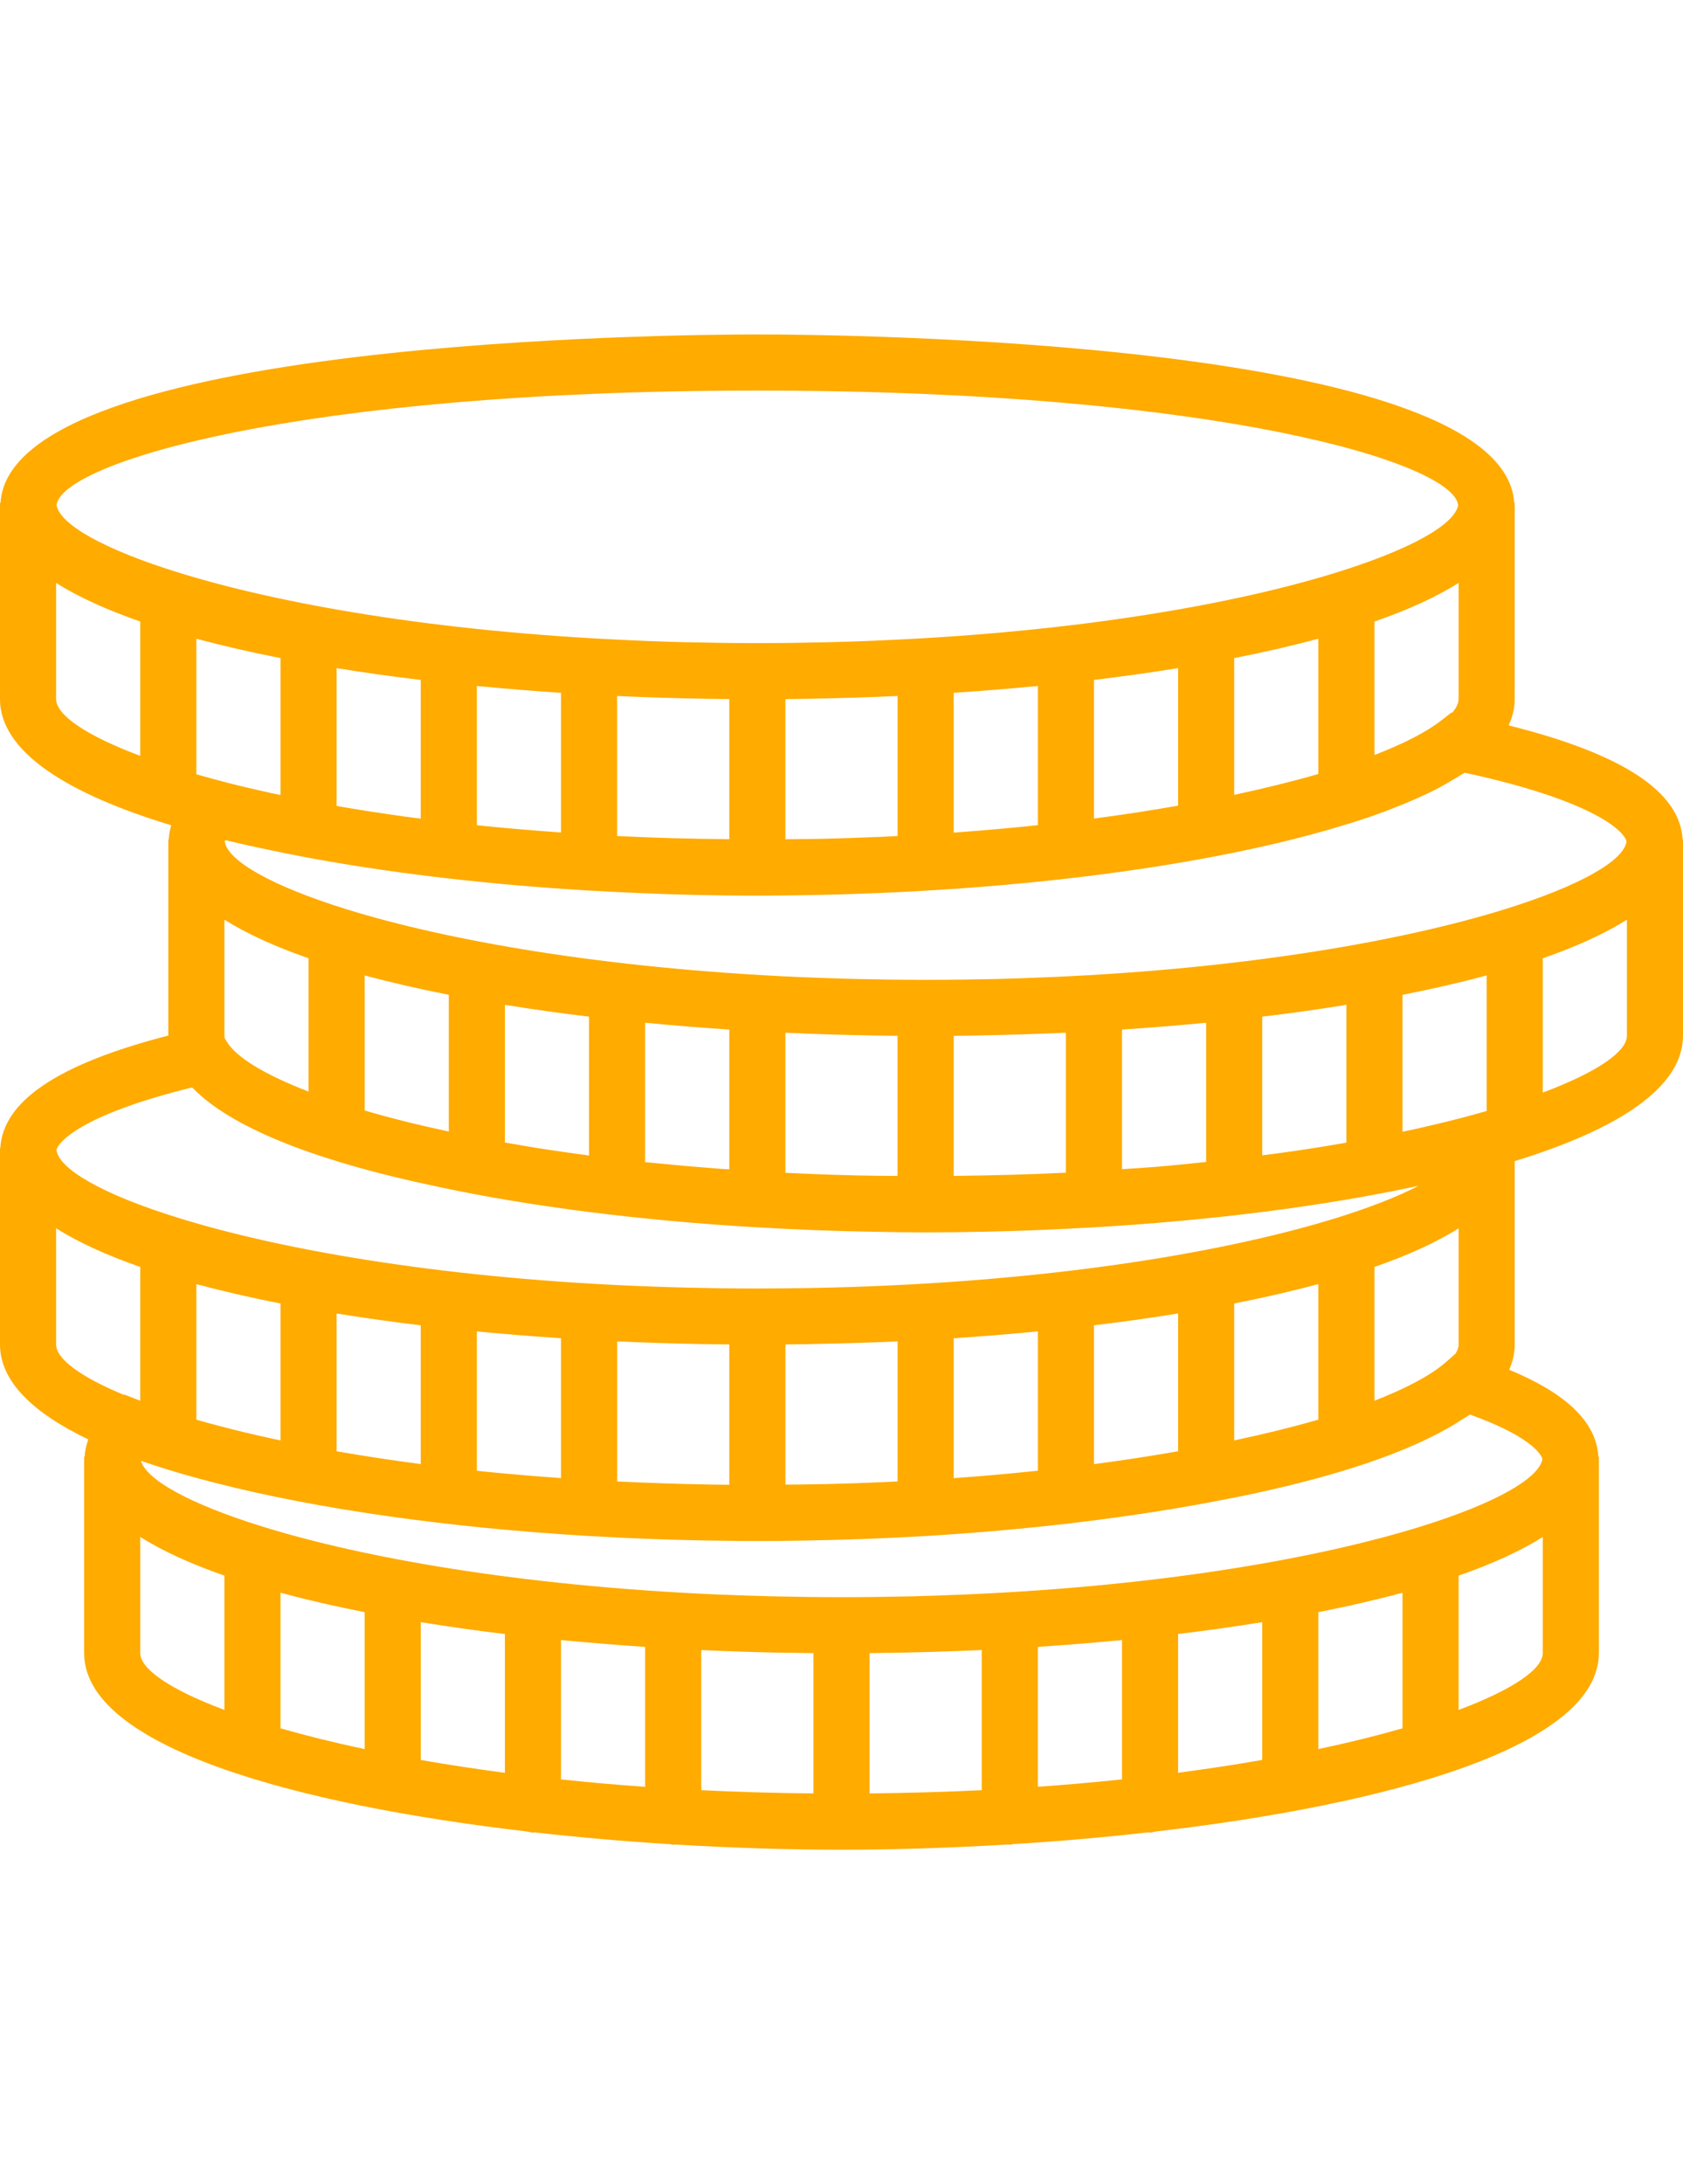 <svg width="37" height="48" viewBox="0 0 30 28" fill="none" xmlns="http://www.w3.org/2000/svg">
<path d="M29.994 9.5C29.945 8.645 28.927 7.976 26.892 7.466C26.961 7.316 27 7.16 27 6.998V3.5H26.991C26.812 0.586 14.871 0.5 13.5 0.5C12.129 0.5 0.188 0.586 0.009 3.5H0V3.565V7C0.003 7.949 1.228 8.693 3.053 9.246C3.027 9.329 3.013 9.414 3.007 9.5H3V9.565V12.993C1.035 13.499 0.053 14.159 0.005 15H0V15.065V18.5C0.002 19.161 0.598 19.722 1.574 20.189C1.537 20.291 1.514 20.395 1.508 20.5H1.5V20.566V24C1.504 25.663 5.248 26.695 9.409 27.177C9.44 27.183 9.467 27.196 9.5 27.196C9.509 27.196 9.518 27.191 9.527 27.191C10.329 27.281 11.144 27.352 11.95 27.402C11.967 27.404 11.982 27.412 12 27.412C12.009 27.412 12.017 27.407 12.026 27.407C13.05 27.468 14.057 27.5 15 27.5C15.943 27.5 16.95 27.468 17.974 27.406C17.983 27.407 17.991 27.412 18 27.412C18.017 27.412 18.032 27.403 18.049 27.401C18.856 27.351 19.671 27.281 20.473 27.19C20.483 27.19 20.491 27.195 20.5 27.195C20.532 27.195 20.561 27.183 20.591 27.177C24.752 26.695 28.495 25.662 28.5 23.998V20.5H28.492C28.457 19.887 27.934 19.375 26.902 18.948C26.965 18.803 27 18.654 27 18.498V15.23C28.795 14.678 29.997 13.94 30 12.998V9.5H29.994ZM25.946 18.66L25.776 18.81C25.513 19.041 25.076 19.275 24.5 19.5V17.116C25.095 16.909 25.601 16.68 26 16.428V18.497C26 18.549 25.981 18.604 25.946 18.66ZM14.763 20.984C14.69 20.986 14.617 20.987 14.543 20.988C14.364 20.992 14.181 20.993 14.001 20.994V18.497C14.138 18.495 14.275 18.494 14.413 18.491C14.44 18.491 14.466 18.49 14.492 18.489C14.996 18.48 15.499 18.465 16 18.442V20.938C15.893 20.944 15.786 20.948 15.678 20.953C15.377 20.966 15.072 20.977 14.763 20.984ZM12.579 20.991C12.351 20.987 12.123 20.982 11.896 20.974C11.868 20.974 11.84 20.973 11.812 20.971C11.54 20.962 11.269 20.951 11.001 20.938V18.442C11.502 18.465 12.005 18.481 12.508 18.49C12.535 18.491 12.562 18.491 12.588 18.491C12.725 18.494 12.863 18.496 13 18.497V20.997C12.903 20.995 12.806 20.995 12.71 20.994C12.665 20.993 12.623 20.991 12.579 20.991ZM3.549 19.851C3.532 19.846 3.517 19.841 3.5 19.837V17.422C3.967 17.547 4.469 17.663 5 17.767V20.207C4.541 20.11 4.117 20.008 3.732 19.902C3.671 19.885 3.608 19.869 3.549 19.851ZM14.088 23.991C14.225 23.994 14.363 23.996 14.5 23.997V26.497C13.809 26.491 13.142 26.471 12.5 26.439V23.942C13.001 23.966 13.505 23.982 14.008 23.991C14.034 23.991 14.061 23.991 14.088 23.991ZM15.992 23.99C16.495 23.98 16.999 23.965 17.5 23.942V26.439C16.858 26.47 16.191 26.49 15.5 26.497V23.997C15.637 23.995 15.775 23.994 15.912 23.991C15.939 23.991 15.966 23.991 15.992 23.99ZM20 23.764V26.247C19.52 26.297 19.02 26.342 18.5 26.378V23.885C19.007 23.852 19.508 23.811 20 23.764ZM21 23.656C21.515 23.594 22.016 23.523 22.5 23.445V25.9C22.029 25.983 21.529 26.059 21 26.129V23.656ZM23.5 23.267C24.031 23.162 24.533 23.047 25 22.921V25.337C24.555 25.465 24.053 25.59 23.5 25.707V23.267ZM6.5 23.267V25.707C5.947 25.59 5.446 25.465 5 25.337V22.921C5.467 23.047 5.969 23.163 6.5 23.267ZM7.5 23.445C7.984 23.524 8.485 23.595 9 23.657V26.13C8.472 26.06 7.971 25.983 7.5 25.901V23.445ZM10 23.764C10.492 23.811 10.993 23.852 11.5 23.886V26.379C10.98 26.343 10.48 26.298 10 26.247V23.764ZM8.759 20.774C8.709 20.769 8.658 20.764 8.607 20.759C8.572 20.755 8.536 20.75 8.5 20.747V18.265C8.992 18.312 9.493 18.352 10 18.386V20.878C9.58 20.848 9.165 20.814 8.759 20.774ZM7.5 18.156V20.629C6.971 20.559 6.471 20.483 6 20.4V17.945C6.484 18.023 6.984 18.095 7.5 18.156ZM17.333 20.854C17.223 20.863 17.112 20.871 17 20.879V18.386C17.507 18.352 18.008 18.312 18.5 18.264V20.747C18.191 20.779 17.875 20.81 17.55 20.837C17.478 20.843 17.405 20.849 17.333 20.854ZM19.5 20.629V18.156C20.015 18.094 20.516 18.023 21 17.945V20.4C20.529 20.483 20.029 20.56 19.5 20.629ZM22 17.767C22.531 17.662 23.033 17.547 23.5 17.421V19.837C23.055 19.965 22.553 20.09 22 20.207V17.767ZM15.162 15.482C14.787 15.473 14.419 15.459 14.058 15.441C14.039 15.44 14.019 15.439 14 15.438V12.942C14.501 12.966 15.005 12.981 15.508 12.99C15.534 12.991 15.561 12.991 15.587 12.992C15.725 12.994 15.862 12.996 15.999 12.998V15.494C15.756 15.492 15.511 15.491 15.273 15.485C15.236 15.484 15.199 15.483 15.162 15.482ZM3.5 8.337V5.921C3.967 6.048 4.469 6.162 5 6.267V8.707C4.939 8.694 4.875 8.681 4.815 8.668C4.549 8.61 4.29 8.549 4.042 8.485C3.853 8.436 3.673 8.386 3.5 8.337ZM12.588 6.992C12.725 6.994 12.863 6.996 13 6.997V9.494C12.327 9.488 11.658 9.47 11 9.437V6.942C11.501 6.966 12.005 6.981 12.508 6.99C12.534 6.99 12.561 6.991 12.588 6.992ZM14.492 6.99C14.995 6.981 15.499 6.965 16 6.942V9.437C15.915 9.441 15.834 9.447 15.748 9.45C15.741 9.451 15.734 9.451 15.726 9.451C15.391 9.466 15.049 9.477 14.703 9.486C14.649 9.487 14.595 9.488 14.54 9.489C14.363 9.492 14.181 9.493 14 9.495V6.997C14.137 6.996 14.275 6.994 14.412 6.992C14.439 6.991 14.466 6.99 14.492 6.99ZM25.886 7.241L25.872 7.238L25.689 7.38C25.425 7.585 25.02 7.793 24.5 7.994V5.615C25.095 5.409 25.601 5.179 26 4.928V6.997C26 7.072 25.96 7.154 25.886 7.241ZM19.5 9.126V6.656C20.015 6.594 20.516 6.524 21 6.445V8.896C20.526 8.98 20.027 9.057 19.5 9.126ZM22 8.704V6.267C22.531 6.162 23.033 6.048 23.5 5.921V8.332C23.052 8.462 22.547 8.586 22 8.704ZM18.5 6.764V9.244C18.017 9.295 17.517 9.339 17 9.377V6.886C17.507 6.852 18.008 6.811 18.5 6.764ZM8.5 9.245V6.764C8.992 6.811 9.493 6.852 10 6.886V9.374C9.491 9.338 8.989 9.296 8.5 9.245ZM7.5 6.656V9.127C7.401 9.114 7.298 9.103 7.2 9.089C7.136 9.081 7.075 9.071 7.012 9.062C6.723 9.021 6.441 8.976 6.163 8.93C6.108 8.92 6.054 8.91 6 8.9V6.446C6.484 6.524 6.984 6.595 7.5 6.656ZM12.876 15.37C12.809 15.364 12.741 15.36 12.674 15.354C12.354 15.329 12.041 15.302 11.736 15.271C11.671 15.265 11.605 15.258 11.54 15.252C11.527 15.25 11.514 15.248 11.5 15.247V12.764C11.992 12.812 12.493 12.852 13 12.886V15.377C12.96 15.374 12.916 15.373 12.876 15.37ZM9.572 14.996C9.374 14.964 9.188 14.931 9 14.898V12.445C9.484 12.524 9.985 12.595 10.5 12.656V15.13C10.194 15.089 9.895 15.047 9.607 15.002C9.595 14.999 9.584 14.998 9.572 14.996ZM8 12.267V14.703C7.447 14.585 6.947 14.459 6.5 14.328V11.921C6.967 12.047 7.469 12.162 8 12.267ZM5.5 11.616V13.991C4.714 13.688 4.207 13.377 4.042 13.101L4.008 13.046C4.005 13.03 4 13.014 4 12.998V10.928C4.399 11.179 4.905 11.409 5.5 11.616ZM17.492 12.99C17.995 12.98 18.499 12.965 19 12.942V15.436C18.343 15.469 17.675 15.486 17 15.493V12.998C17.137 12.996 17.275 12.994 17.413 12.992C17.439 12.991 17.465 12.991 17.492 12.99ZM23.953 14.909C23.734 14.947 23.512 14.984 23.285 15.018C23.154 15.039 23.021 15.057 22.887 15.076C22.761 15.095 22.629 15.11 22.5 15.127V12.656C23.016 12.594 23.517 12.524 24 12.445V14.9C23.985 14.903 23.969 14.906 23.953 14.909ZM20.568 15.335C20.381 15.351 20.189 15.361 20 15.374V12.886C20.507 12.852 21.008 12.812 21.5 12.764V15.245C21.209 15.275 20.919 15.306 20.621 15.331C20.603 15.332 20.586 15.334 20.568 15.335ZM26.282 14.398C26.033 14.467 25.77 14.533 25.5 14.596C25.376 14.625 25.249 14.654 25.119 14.682C25.081 14.691 25.04 14.698 25 14.707V12.267C25.532 12.162 26.034 12.047 26.5 11.921V14.337C26.428 14.357 26.356 14.377 26.282 14.398ZM28.994 9.533C28.948 9.872 28.179 10.323 26.805 10.748C25.037 11.294 22.268 11.795 18.761 11.95C18.581 11.957 18.402 11.965 18.219 11.971C18.07 11.976 17.919 11.98 17.767 11.985C17.353 11.993 16.933 12 16.5 12C16.067 12 15.647 11.993 15.233 11.984C15.081 11.98 14.931 11.976 14.781 11.97C14.598 11.965 14.418 11.957 14.239 11.95C10.732 11.794 7.963 11.294 6.194 10.748C4.832 10.326 4.064 9.879 4.007 9.54C4.01 9.531 4.01 9.523 4.016 9.511C4.05 9.52 4.088 9.527 4.122 9.535C4.317 9.582 4.518 9.627 4.722 9.669C5.715 9.883 6.816 10.059 7.989 10.193C7.994 10.193 7.997 10.195 8 10.195C8.001 10.195 8.002 10.194 8.002 10.194C8.802 10.286 9.63 10.357 10.482 10.408C10.488 10.408 10.493 10.411 10.5 10.411C10.504 10.411 10.506 10.409 10.509 10.409C11.122 10.445 11.742 10.472 12.37 10.486C12.755 10.495 13.133 10.5 13.5 10.5C13.762 10.5 14.031 10.497 14.303 10.492C17.936 10.436 21.303 10.004 23.646 9.335C23.754 9.304 23.86 9.273 23.963 9.241C24.027 9.222 24.092 9.203 24.154 9.183C24.334 9.125 24.508 9.066 24.675 9.004C24.704 8.992 24.732 8.982 24.761 8.97C24.902 8.917 25.038 8.861 25.169 8.805C25.206 8.789 25.244 8.773 25.281 8.756C25.419 8.694 25.553 8.63 25.677 8.563C25.733 8.534 25.782 8.503 25.834 8.473C25.895 8.438 25.954 8.403 26.01 8.368C26.041 8.348 26.079 8.329 26.109 8.309C28.348 8.794 28.938 9.325 28.994 9.533ZM13.5 1.5C21.744 1.5 25.915 2.798 25.992 3.543C25.932 3.881 25.165 4.327 23.805 4.747C22.037 5.294 19.268 5.795 15.761 5.949C15.581 5.957 15.402 5.965 15.219 5.971C15.069 5.976 14.919 5.98 14.767 5.984C14.353 5.994 13.933 6 13.5 6C13.067 6 12.647 5.994 12.233 5.984C12.081 5.981 11.931 5.976 11.781 5.971C11.598 5.965 11.418 5.957 11.239 5.949C7.731 5.795 4.963 5.294 3.195 4.747C1.835 4.327 1.068 3.881 1.008 3.543C1.085 2.798 5.255 1.5 13.5 1.5ZM1 6.998V4.928C1.399 5.179 1.905 5.409 2.5 5.615V8.009C1.528 7.645 1.001 7.279 1 6.998ZM3.422 13.918C3.429 13.925 3.441 13.932 3.449 13.941C4.133 14.632 5.551 15.175 7.315 15.579C7.356 15.589 7.399 15.598 7.439 15.607C7.569 15.636 7.7 15.665 7.833 15.693C9.454 16.038 11.389 16.287 13.496 16.41C13.498 16.41 13.498 16.411 13.499 16.411C13.501 16.411 13.501 16.41 13.502 16.41C14.178 16.45 14.871 16.477 15.578 16.489C15.891 16.496 16.199 16.5 16.5 16.5C16.845 16.5 17.199 16.496 17.559 16.488C18.213 16.474 18.858 16.447 19.493 16.41C19.495 16.41 19.497 16.412 19.5 16.412C19.505 16.412 19.508 16.409 19.512 16.409C21.625 16.285 23.608 16.032 25.285 15.67C24.922 15.86 24.424 16.056 23.805 16.248C21.938 16.825 18.956 17.351 15.165 17.473C15.053 17.476 14.941 17.48 14.828 17.483C14.705 17.486 14.581 17.488 14.456 17.491C14.142 17.495 13.825 17.5 13.5 17.5C13.067 17.5 12.647 17.494 12.233 17.484C12.081 17.48 11.931 17.476 11.781 17.471C11.598 17.465 11.418 17.457 11.239 17.45C7.731 17.294 4.963 16.794 3.195 16.247C1.819 15.822 1.05 15.37 1.006 15.031C1.061 14.843 1.567 14.373 3.422 13.918ZM1 18.498V16.427C1.399 16.679 1.905 16.909 2.5 17.116V19.5L2.215 19.389L2.208 19.395C1.423 19.07 1.001 18.75 1 18.498ZM2.5 23.998V21.927C2.9 22.179 3.405 22.409 4 22.616V25.009C3.027 24.645 2.501 24.279 2.5 23.998ZM26 25.009V22.616C26.595 22.409 27.101 22.18 27.5 21.928V23.997C27.5 24.279 26.973 24.645 26 25.009ZM27.494 20.538C27.439 20.877 26.671 21.326 25.305 21.748C23.537 22.294 20.768 22.795 17.261 22.95C17.081 22.957 16.902 22.965 16.719 22.971C16.57 22.976 16.419 22.98 16.267 22.985C15.853 22.994 15.433 23 15 23C14.567 23 14.146 22.994 13.732 22.984C13.582 22.98 13.433 22.976 13.284 22.971C13.1 22.965 12.92 22.957 12.739 22.95C9.232 22.794 6.463 22.294 4.694 21.747C3.372 21.339 2.608 20.905 2.512 20.57C2.661 20.622 2.816 20.672 2.974 20.722C2.99 20.727 3.006 20.732 3.022 20.736C3.157 20.778 3.295 20.818 3.437 20.857C3.49 20.872 3.544 20.887 3.599 20.901C3.679 20.923 3.76 20.944 3.842 20.965C5.663 21.431 7.988 21.762 10.498 21.91C10.498 21.91 10.499 21.91 10.5 21.91C10.501 21.91 10.501 21.91 10.502 21.91C11.277 21.956 12.068 21.985 12.868 21.994C13.081 21.998 13.293 22 13.5 22C13.775 22 14.057 21.997 14.343 21.991C15.072 21.98 15.793 21.953 16.497 21.91C16.498 21.91 16.499 21.912 16.5 21.912C16.503 21.912 16.505 21.91 16.507 21.91C17.364 21.858 18.195 21.785 18.992 21.694C18.995 21.694 18.997 21.695 19 21.695C19.012 21.695 19.02 21.689 19.032 21.689C19.919 21.586 20.762 21.46 21.543 21.314C21.704 21.284 21.863 21.253 22.02 21.222C22.055 21.215 22.09 21.208 22.125 21.201C23.601 20.898 24.879 20.505 25.756 20.018C25.804 19.992 25.849 19.965 25.895 19.939C25.95 19.906 26.003 19.872 26.055 19.838C26.102 19.808 26.158 19.777 26.202 19.746C27.189 20.098 27.461 20.413 27.494 20.538ZM27.5 14.009V11.616C28.095 11.409 28.601 11.18 29 10.928V12.997C29 13.278 28.473 13.645 27.5 14.009Z" fill="#FFAB00"/>
</svg>

